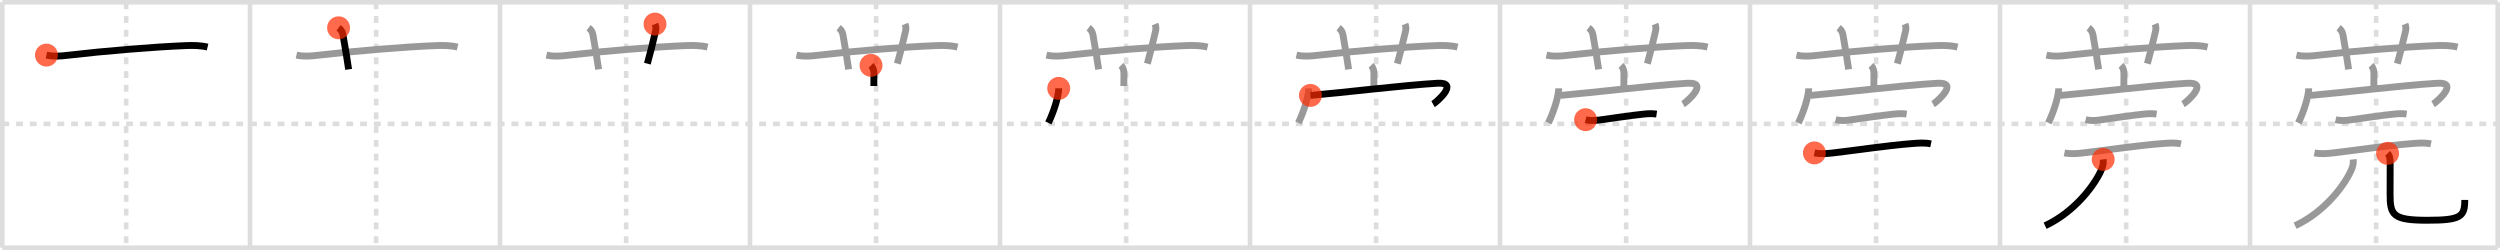 <svg width="1090px" height="109px" viewBox="0 0 1090 109" xmlns="http://www.w3.org/2000/svg" xmlns:xlink="http://www.w3.org/1999/xlink" xml:space="preserve" version="1.1"  baseProfile="full">
<line x1="1" y1="1" x2="1089" y2="1" style="stroke:#ddd;stroke-width:2" />
<line x1="1" y1="1" x2="1" y2="108" style="stroke:#ddd;stroke-width:2" />
<line x1="1" y1="108" x2="1089" y2="108" style="stroke:#ddd;stroke-width:2" />
<line x1="1089" y1="1" x2="1089" y2="108" style="stroke:#ddd;stroke-width:2" />
<line x1="109" y1="1" x2="109" y2="108" style="stroke:#ddd;stroke-width:2" />
<line x1="218" y1="1" x2="218" y2="108" style="stroke:#ddd;stroke-width:2" />
<line x1="327" y1="1" x2="327" y2="108" style="stroke:#ddd;stroke-width:2" />
<line x1="436" y1="1" x2="436" y2="108" style="stroke:#ddd;stroke-width:2" />
<line x1="545" y1="1" x2="545" y2="108" style="stroke:#ddd;stroke-width:2" />
<line x1="654" y1="1" x2="654" y2="108" style="stroke:#ddd;stroke-width:2" />
<line x1="763" y1="1" x2="763" y2="108" style="stroke:#ddd;stroke-width:2" />
<line x1="872" y1="1" x2="872" y2="108" style="stroke:#ddd;stroke-width:2" />
<line x1="981" y1="1" x2="981" y2="108" style="stroke:#ddd;stroke-width:2" />
<line x1="1" y1="54" x2="1089" y2="54" style="stroke:#ddd;stroke-width:2;stroke-dasharray:3 3" />
<line x1="55" y1="1" x2="55" y2="108" style="stroke:#ddd;stroke-width:2;stroke-dasharray:3 3" />
<line x1="164" y1="1" x2="164" y2="108" style="stroke:#ddd;stroke-width:2;stroke-dasharray:3 3" />
<line x1="273" y1="1" x2="273" y2="108" style="stroke:#ddd;stroke-width:2;stroke-dasharray:3 3" />
<line x1="382" y1="1" x2="382" y2="108" style="stroke:#ddd;stroke-width:2;stroke-dasharray:3 3" />
<line x1="491" y1="1" x2="491" y2="108" style="stroke:#ddd;stroke-width:2;stroke-dasharray:3 3" />
<line x1="600" y1="1" x2="600" y2="108" style="stroke:#ddd;stroke-width:2;stroke-dasharray:3 3" />
<line x1="709" y1="1" x2="709" y2="108" style="stroke:#ddd;stroke-width:2;stroke-dasharray:3 3" />
<line x1="818" y1="1" x2="818" y2="108" style="stroke:#ddd;stroke-width:2;stroke-dasharray:3 3" />
<line x1="927" y1="1" x2="927" y2="108" style="stroke:#ddd;stroke-width:2;stroke-dasharray:3 3" />
<line x1="1036" y1="1" x2="1036" y2="108" style="stroke:#ddd;stroke-width:2;stroke-dasharray:3 3" />
<path d="M20.25,24.02c3.25,0.73,6.23,0.44,9.11,0.1c15.89-1.87,38.03-3.71,51.76-4.24c3.12-0.12,6.31-0.1,9.38,0.65" style="fill:none;stroke:black;stroke-width:3" />
<circle cx="20.25" cy="24.02" r="5" stroke-width="0" fill="#FF2A00" opacity="0.7" />
<path d="M129.25,24.02c3.25,0.73,6.23,0.44,9.11,0.1c15.89-1.87,38.03-3.71,51.76-4.24c3.12-0.12,6.31-0.1,9.38,0.65" style="fill:none;stroke:#999;stroke-width:3" />
<path d="M147.62,12.12c1,0.75,1.64,1.61,1.92,3.12c1.15,6.35,2.13,12.7,2.46,15.01" style="fill:none;stroke:black;stroke-width:3" />
<circle cx="147.62" cy="12.12" r="5" stroke-width="0" fill="#FF2A00" opacity="0.7" />
<path d="M238.25,24.02c3.25,0.73,6.23,0.44,9.11,0.1c15.89-1.87,38.03-3.71,51.76-4.24c3.12-0.12,6.31-0.1,9.38,0.65" style="fill:none;stroke:#999;stroke-width:3" />
<path d="M256.62,12.12c1,0.75,1.64,1.61,1.92,3.12c1.15,6.35,2.13,12.7,2.46,15.01" style="fill:none;stroke:#999;stroke-width:3" />
<path d="M285.58,10.5c0.42,1,0.5,1.96,0.26,2.99c-1.41,6.05-2.05,8.57-3.59,14.26" style="fill:none;stroke:black;stroke-width:3" />
<circle cx="285.58" cy="10.5" r="5" stroke-width="0" fill="#FF2A00" opacity="0.7" />
<path d="M347.25,24.02c3.25,0.73,6.23,0.44,9.11,0.1c15.89-1.87,38.03-3.71,51.76-4.24c3.12-0.12,6.31-0.1,9.38,0.65" style="fill:none;stroke:#999;stroke-width:3" />
<path d="M365.62,12.12c1,0.75,1.64,1.61,1.92,3.12c1.15,6.35,2.13,12.7,2.46,15.01" style="fill:none;stroke:#999;stroke-width:3" />
<path d="M394.58,10.5c0.42,1,0.5,1.96,0.26,2.99c-1.41,6.05-2.05,8.57-3.59,14.26" style="fill:none;stroke:#999;stroke-width:3" />
<path d="M379.76,28.5c0.93,0.93,1.27,2.25,1.27,3.47c0,1.16-0.03,4.13-0.03,5.53" style="fill:none;stroke:black;stroke-width:3" />
<circle cx="379.76" cy="28.5" r="5" stroke-width="0" fill="#FF2A00" opacity="0.7" />
<path d="M456.25,24.02c3.25,0.73,6.23,0.44,9.11,0.1c15.89-1.87,38.03-3.71,51.76-4.24c3.12-0.12,6.31-0.1,9.38,0.65" style="fill:none;stroke:#999;stroke-width:3" />
<path d="M474.62,12.12c1,0.75,1.64,1.61,1.92,3.12c1.15,6.35,2.13,12.7,2.46,15.01" style="fill:none;stroke:#999;stroke-width:3" />
<path d="M503.58,10.5c0.42,1,0.5,1.96,0.26,2.99c-1.41,6.05-2.05,8.57-3.59,14.26" style="fill:none;stroke:#999;stroke-width:3" />
<path d="M488.76,28.5c0.93,0.93,1.27,2.25,1.27,3.47c0,1.16-0.03,4.13-0.03,5.53" style="fill:none;stroke:#999;stroke-width:3" />
<path d="M461.6,38.52c0,3.41-2.22,10.36-4.51,15.07" style="fill:none;stroke:black;stroke-width:3" />
<circle cx="461.6" cy="38.52" r="5" stroke-width="0" fill="#FF2A00" opacity="0.7" />
<path d="M565.25,24.02c3.25,0.73,6.23,0.44,9.11,0.1c15.89-1.87,38.03-3.71,51.76-4.24c3.12-0.12,6.31-0.1,9.38,0.65" style="fill:none;stroke:#999;stroke-width:3" />
<path d="M583.62,12.12c1,0.75,1.64,1.61,1.92,3.12c1.15,6.35,2.13,12.7,2.46,15.01" style="fill:none;stroke:#999;stroke-width:3" />
<path d="M612.58,10.5c0.42,1,0.5,1.96,0.26,2.99c-1.41,6.05-2.05,8.57-3.59,14.26" style="fill:none;stroke:#999;stroke-width:3" />
<path d="M597.76,28.5c0.93,0.93,1.27,2.25,1.27,3.47c0,1.16-0.03,4.13-0.03,5.53" style="fill:none;stroke:#999;stroke-width:3" />
<path d="M570.6,38.52c0,3.41-2.22,10.36-4.51,15.07" style="fill:none;stroke:#999;stroke-width:3" />
<path d="M571.35,41.6c13.03-1.1,39.65-4.35,55.31-5.31c9.83-0.6-0.32,8.25-1.86,9.1" style="fill:none;stroke:black;stroke-width:3" />
<circle cx="571.35" cy="41.6" r="5" stroke-width="0" fill="#FF2A00" opacity="0.7" />
<path d="M674.25,24.02c3.25,0.73,6.23,0.44,9.11,0.1c15.89-1.87,38.03-3.71,51.76-4.24c3.12-0.12,6.31-0.1,9.38,0.65" style="fill:none;stroke:#999;stroke-width:3" />
<path d="M692.62,12.12c1,0.75,1.64,1.61,1.92,3.12c1.15,6.35,2.13,12.7,2.46,15.01" style="fill:none;stroke:#999;stroke-width:3" />
<path d="M721.58,10.5c0.42,1,0.5,1.96,0.26,2.99c-1.41,6.05-2.05,8.57-3.59,14.26" style="fill:none;stroke:#999;stroke-width:3" />
<path d="M706.76,28.5c0.93,0.93,1.27,2.25,1.27,3.47c0,1.16-0.03,4.13-0.03,5.53" style="fill:none;stroke:#999;stroke-width:3" />
<path d="M679.6,38.52c0,3.41-2.22,10.36-4.51,15.07" style="fill:none;stroke:#999;stroke-width:3" />
<path d="M680.35,41.6c13.03-1.1,39.65-4.35,55.31-5.31c9.83-0.6-0.32,8.25-1.86,9.1" style="fill:none;stroke:#999;stroke-width:3" />
<path d="M691.32,52.18c2.03,0.5,4.02,0.42,6.05,0.14c6.68-0.9,13.25-1.95,19.38-2.58c1.91-0.2,3.64-0.28,5.54,0" style="fill:none;stroke:black;stroke-width:3" />
<circle cx="691.32" cy="52.18" r="5" stroke-width="0" fill="#FF2A00" opacity="0.7" />
<path d="M783.25,24.02c3.25,0.73,6.23,0.44,9.11,0.1c15.89-1.87,38.03-3.71,51.76-4.24c3.12-0.12,6.31-0.1,9.38,0.65" style="fill:none;stroke:#999;stroke-width:3" />
<path d="M801.62,12.12c1,0.75,1.64,1.61,1.92,3.12c1.15,6.35,2.13,12.7,2.46,15.01" style="fill:none;stroke:#999;stroke-width:3" />
<path d="M830.58,10.5c0.42,1,0.5,1.96,0.26,2.99c-1.41,6.05-2.05,8.57-3.59,14.26" style="fill:none;stroke:#999;stroke-width:3" />
<path d="M815.76,28.5c0.93,0.93,1.27,2.25,1.27,3.47c0,1.16-0.03,4.13-0.03,5.53" style="fill:none;stroke:#999;stroke-width:3" />
<path d="M788.6,38.52c0,3.41-2.22,10.36-4.51,15.07" style="fill:none;stroke:#999;stroke-width:3" />
<path d="M789.35,41.6c13.03-1.1,39.65-4.35,55.31-5.31c9.83-0.6-0.32,8.25-1.86,9.1" style="fill:none;stroke:#999;stroke-width:3" />
<path d="M800.32,52.18c2.03,0.5,4.02,0.42,6.05,0.14c6.68-0.9,13.25-1.95,19.38-2.58c1.91-0.2,3.64-0.28,5.54,0" style="fill:none;stroke:#999;stroke-width:3" />
<path d="M791.08,66.67c2.92,0.58,5.97,0.26,8.68-0.06c8.66-1,23.17-3.18,33.61-3.99c2.86-0.22,5.72-0.5,8.54,0.11" style="fill:none;stroke:black;stroke-width:3" />
<circle cx="791.08" cy="66.67" r="5" stroke-width="0" fill="#FF2A00" opacity="0.7" />
<path d="M892.25,24.02c3.25,0.73,6.23,0.44,9.11,0.1c15.89-1.87,38.03-3.71,51.76-4.24c3.12-0.12,6.31-0.1,9.38,0.65" style="fill:none;stroke:#999;stroke-width:3" />
<path d="M910.62,12.12c1,0.75,1.64,1.61,1.92,3.12c1.15,6.35,2.13,12.7,2.46,15.01" style="fill:none;stroke:#999;stroke-width:3" />
<path d="M939.58,10.5c0.42,1,0.5,1.96,0.26,2.99c-1.41,6.05-2.05,8.57-3.59,14.26" style="fill:none;stroke:#999;stroke-width:3" />
<path d="M924.76,28.5c0.93,0.93,1.27,2.25,1.27,3.47c0,1.16-0.03,4.13-0.03,5.53" style="fill:none;stroke:#999;stroke-width:3" />
<path d="M897.6,38.52c0,3.41-2.22,10.36-4.51,15.07" style="fill:none;stroke:#999;stroke-width:3" />
<path d="M898.35,41.6c13.03-1.1,39.65-4.35,55.31-5.31c9.83-0.6-0.32,8.25-1.86,9.1" style="fill:none;stroke:#999;stroke-width:3" />
<path d="M909.32,52.18c2.03,0.5,4.02,0.42,6.05,0.14c6.68-0.9,13.25-1.95,19.38-2.58c1.91-0.2,3.64-0.28,5.54,0" style="fill:none;stroke:#999;stroke-width:3" />
<path d="M900.08,66.67c2.92,0.58,5.97,0.26,8.68-0.06c8.66-1,23.17-3.18,33.61-3.99c2.86-0.22,5.72-0.5,8.54,0.11" style="fill:none;stroke:#999;stroke-width:3" />
<path d="M916.99,69.5c0.14,1.34-0.02,2.54-0.5,3.8c-2.4,6.27-11.26,18.78-24.83,25.12" style="fill:none;stroke:black;stroke-width:3" />
<circle cx="916.99" cy="69.5" r="5" stroke-width="0" fill="#FF2A00" opacity="0.7" />
<path d="M1001.25,24.02c3.25,0.73,6.23,0.44,9.11,0.1c15.89-1.87,38.03-3.71,51.76-4.24c3.12-0.12,6.31-0.1,9.38,0.65" style="fill:none;stroke:#999;stroke-width:3" />
<path d="M1019.62,12.12c1,0.75,1.64,1.61,1.92,3.12c1.15,6.35,2.13,12.7,2.46,15.01" style="fill:none;stroke:#999;stroke-width:3" />
<path d="M1048.58,10.5c0.42,1,0.5,1.96,0.26,2.99c-1.41,6.05-2.05,8.57-3.59,14.26" style="fill:none;stroke:#999;stroke-width:3" />
<path d="M1033.76,28.5c0.93,0.93,1.27,2.25,1.27,3.47c0,1.16-0.03,4.13-0.03,5.53" style="fill:none;stroke:#999;stroke-width:3" />
<path d="M1006.6,38.52c0,3.41-2.22,10.36-4.51,15.07" style="fill:none;stroke:#999;stroke-width:3" />
<path d="M1007.35,41.6c13.03-1.1,39.65-4.35,55.31-5.31c9.83-0.6-0.32,8.25-1.86,9.1" style="fill:none;stroke:#999;stroke-width:3" />
<path d="M1018.32,52.18c2.03,0.5,4.02,0.42,6.05,0.14c6.68-0.9,13.25-1.95,19.38-2.58c1.91-0.2,3.64-0.28,5.54,0" style="fill:none;stroke:#999;stroke-width:3" />
<path d="M1009.08,66.67c2.92,0.58,5.97,0.26,8.68-0.06c8.66-1,23.17-3.18,33.61-3.99c2.86-0.22,5.72-0.5,8.54,0.11" style="fill:none;stroke:#999;stroke-width:3" />
<path d="M1025.99,69.5c0.14,1.34-0.02,2.54-0.5,3.8c-2.4,6.27-11.26,18.78-24.83,25.12" style="fill:none;stroke:#999;stroke-width:3" />
<path d="M1040.99,66.87c0.95,0.95,1.12,2.59,1.12,4.43c0,3.7-0.03,9.45-0.03,13.45c0,9,1.17,11.28,16.17,11.28c14.75,0,16.39-1.53,16.39-8.87" style="fill:none;stroke:black;stroke-width:3" />
<circle cx="1040.99" cy="66.87" r="5" stroke-width="0" fill="#FF2A00" opacity="0.7" />
</svg>